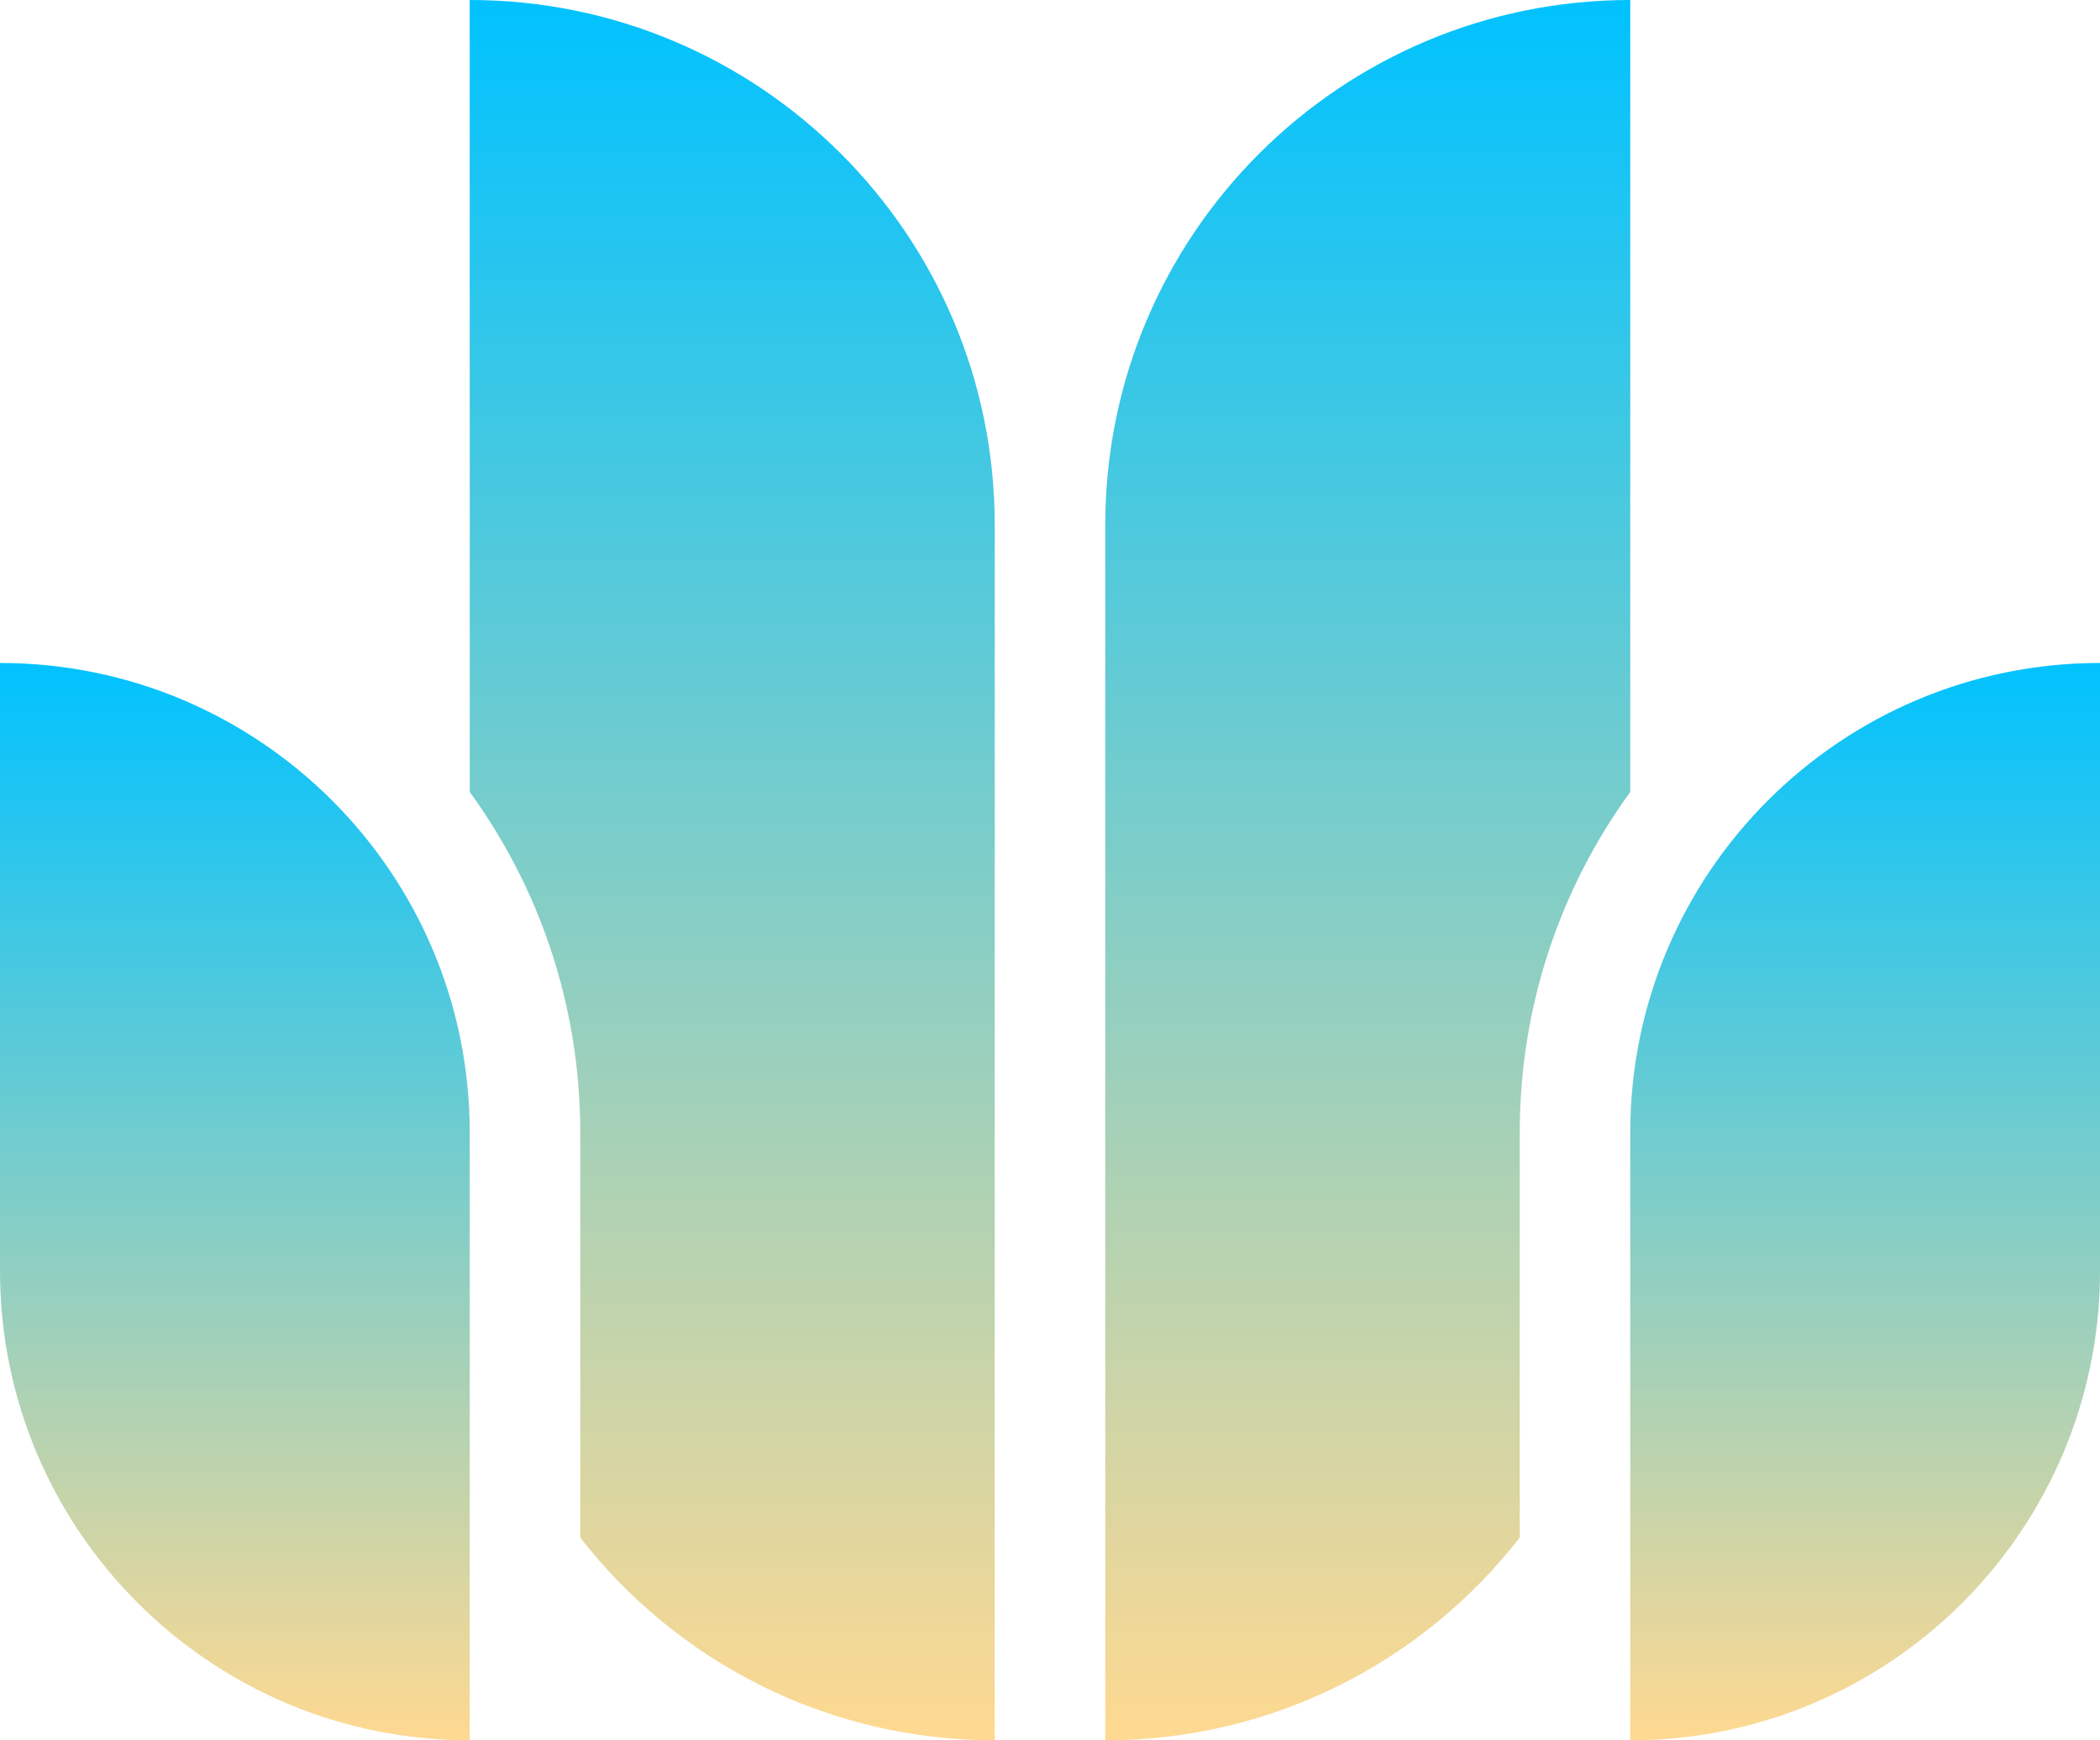 <svg width="76" height="63" viewBox="0 0 76 63" fill="none" xmlns="http://www.w3.org/2000/svg">
<path d="M0 24V24C9.389 24 17 31.611 17 41V63V63C7.611 63 0 55.389 0 46V24Z" fill="url(#paint0_linear_11:14)"/>
<path fill-rule="evenodd" clip-rule="evenodd" d="M17 0C27.493 0 36 8.507 36 19V63C29.903 63 24.477 60.128 21 55.663V41C21 36.392 19.516 32.131 17 28.669V0ZM59 0C48.507 0 40 8.507 40 19V63C46.097 63 51.523 60.128 55 55.663V41C55 36.392 56.484 32.131 59 28.669V0Z" fill="url(#paint1_linear_11:14)"/>
<path d="M76 24V24C66.611 24 59 31.611 59 41V63V63C68.389 63 76 55.389 76 46V24Z" fill="url(#paint2_linear_11:14)"/>
<defs>
<linearGradient id="paint0_linear_11:14" x1="8.5" y1="24" x2="8.5" y2="63" gradientUnits="userSpaceOnUse">
<stop stop-color="#00C2FF"/>
<stop offset="1" stop-color="#FFD991"/>
</linearGradient>
<linearGradient id="paint1_linear_11:14" x1="38" y1="0" x2="38" y2="63" gradientUnits="userSpaceOnUse">
<stop stop-color="#00C2FF"/>
<stop offset="1" stop-color="#FFD991"/>
</linearGradient>
<linearGradient id="paint2_linear_11:14" x1="67.5" y1="24" x2="67.5" y2="63" gradientUnits="userSpaceOnUse">
<stop stop-color="#00C2FF"/>
<stop offset="1" stop-color="#FFD991"/>
</linearGradient>
</defs>
</svg>
